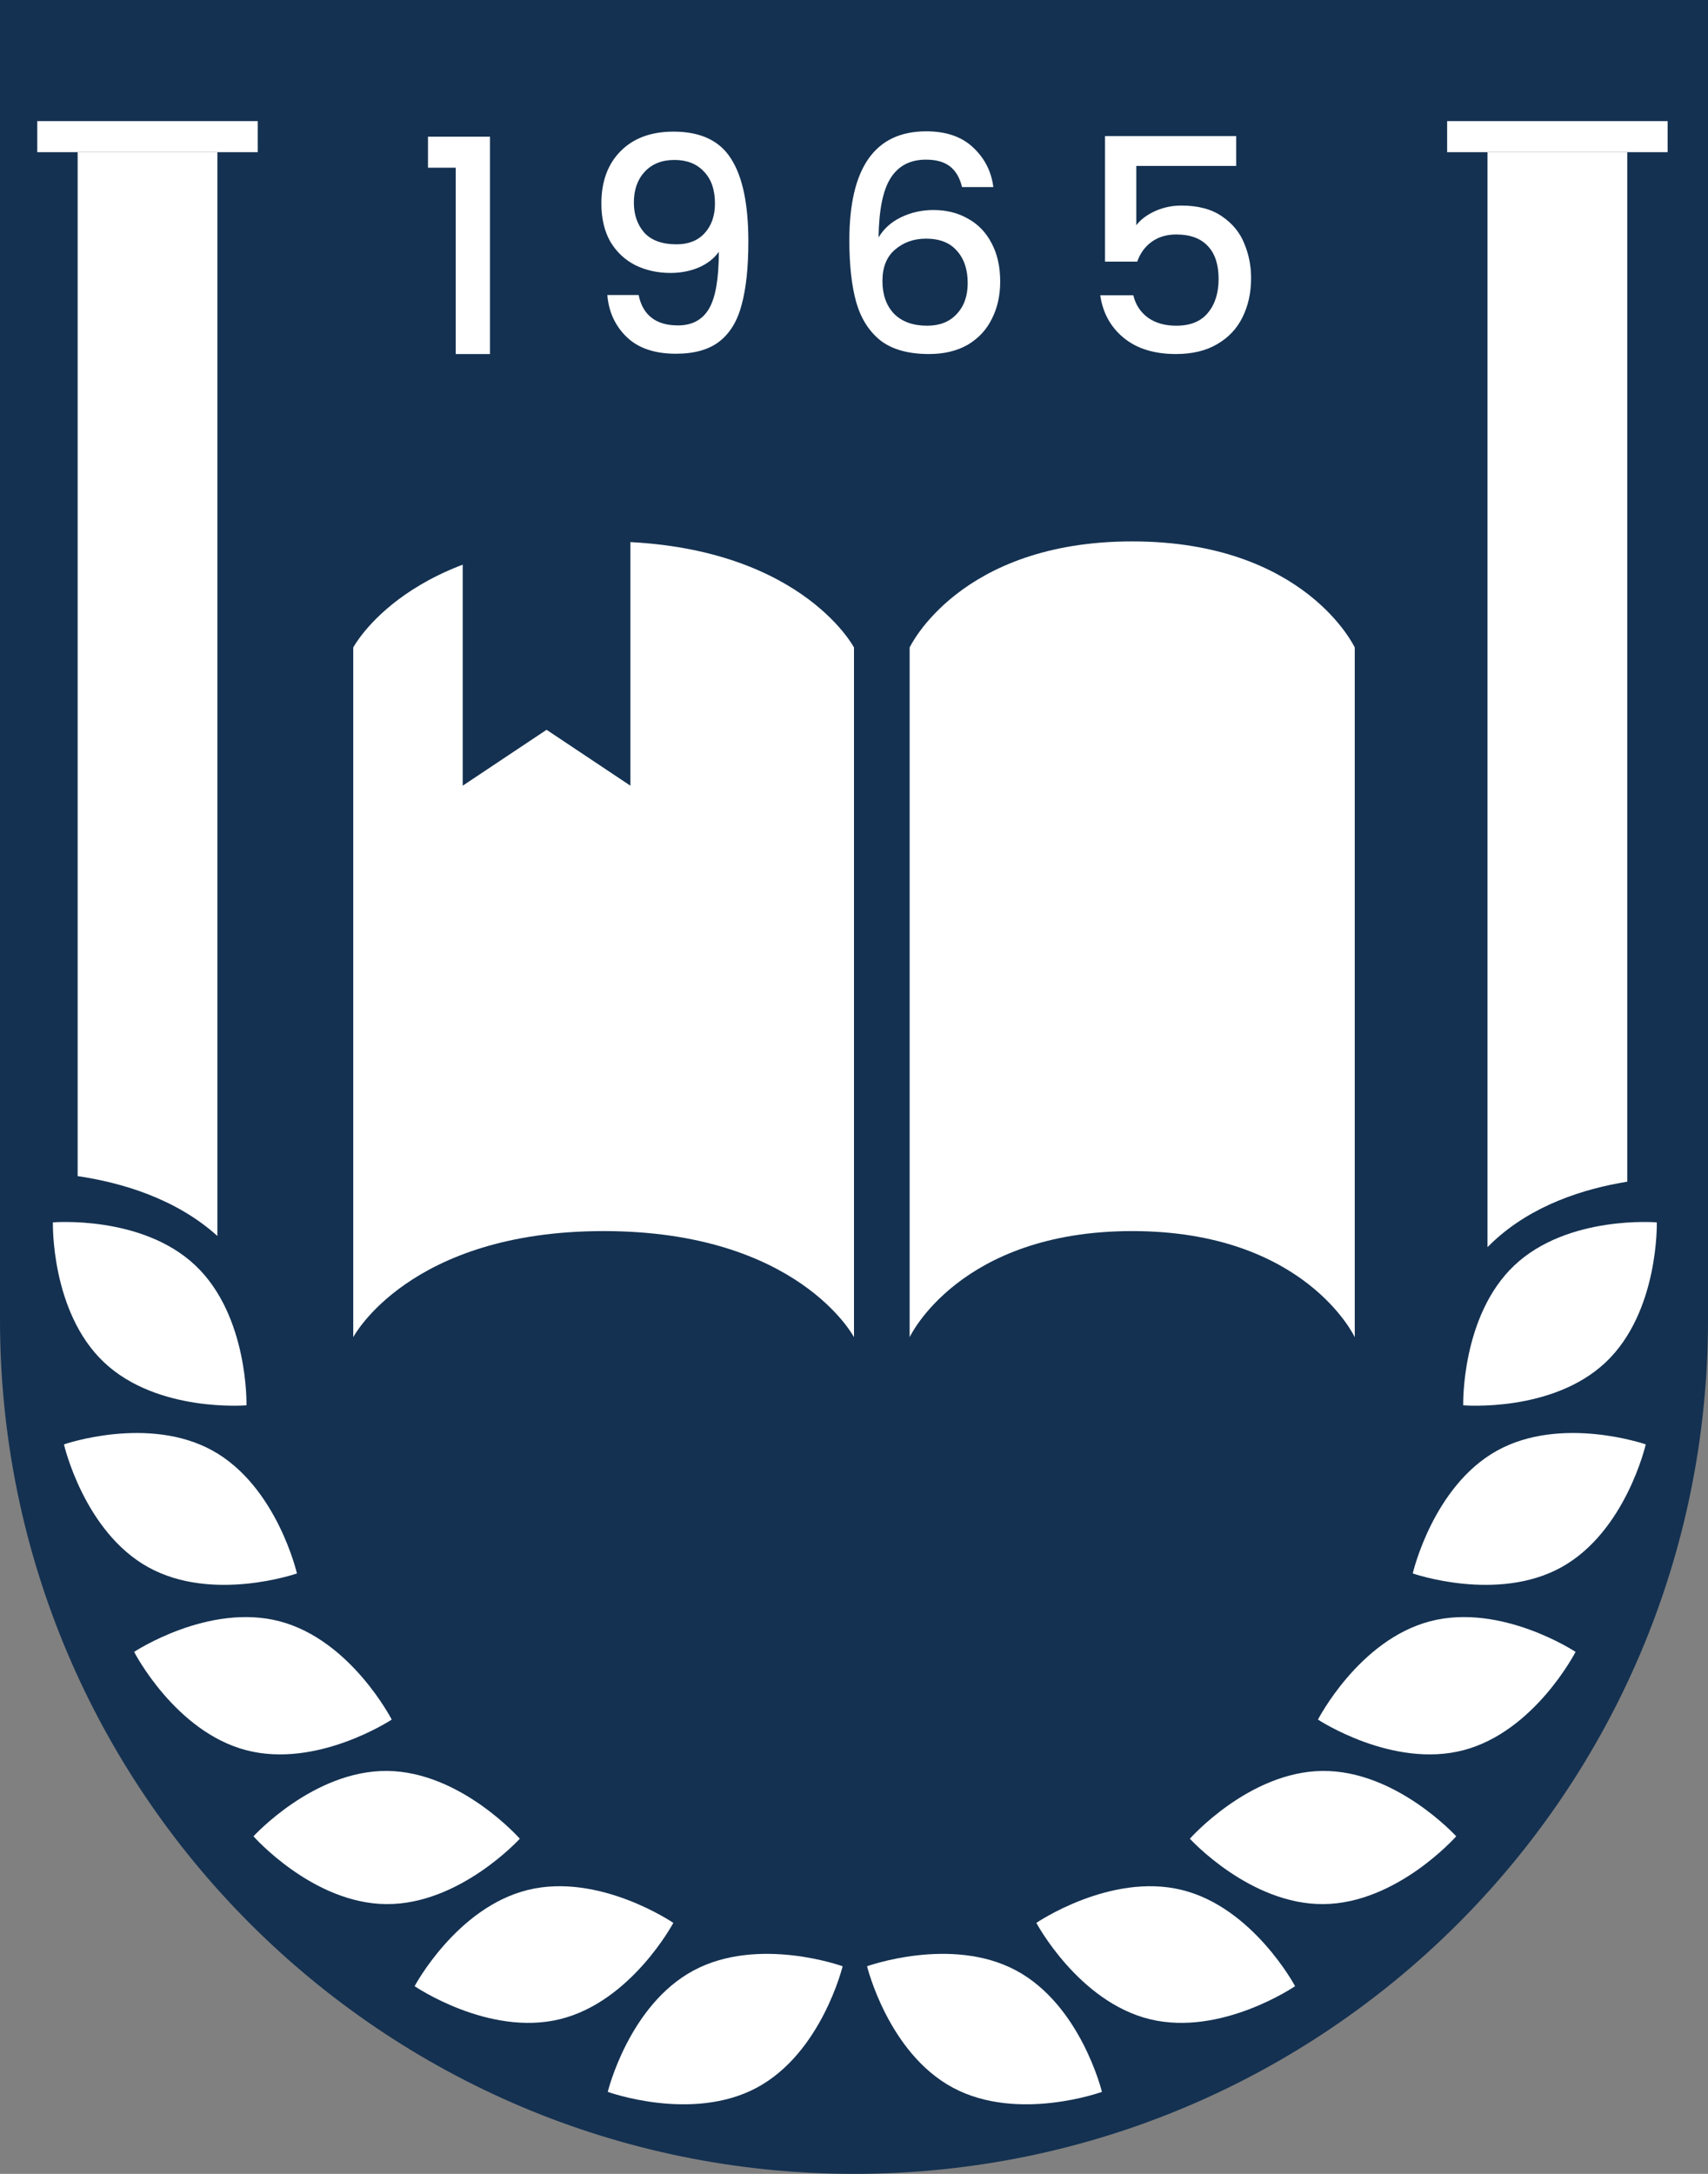 <svg width="550" height="700" viewBox="0 0 550 700" fill="none" xmlns="http://www.w3.org/2000/svg">
<rect x="0" y="0" width="550" height="700" fill="#808080" stroke="none"/>
<path d="M0 0H550V425C550 576.878 426.878 700 275 700C123.122 700 0 576.878 0 425V0Z" fill="#143151"/>
<path d="M62.884 407.45C45.667 391.191 17.034 393.613 17.034 393.613C17.034 393.613 16.288 422.427 33.506 438.685C50.723 454.944 79.371 452.521 79.371 452.521C79.371 452.521 80.102 423.708 62.884 407.45Z" fill="white"/>
<path d="M68.443 467.104C47.724 455.637 20.592 465.102 20.592 465.102C20.592 465.102 27.035 493.197 47.754 504.663C68.473 516.13 95.619 506.66 95.619 506.66C95.619 506.66 89.162 478.57 68.443 467.104Z" fill="white"/>
<path d="M90.061 522.07C67.156 516.059 43.191 531.915 43.191 531.915C43.191 531.915 56.355 557.557 79.259 563.568C102.164 569.578 126.142 553.715 126.142 553.715C126.142 553.715 112.966 528.08 90.061 522.07Z" fill="white"/>
<path d="M124.644 570.252C100.965 570.048 81.624 591.301 81.624 591.301C81.624 591.301 100.679 612.927 124.359 613.132C148.038 613.337 167.389 592.074 167.389 592.074C167.389 592.074 148.324 570.457 124.644 570.252Z" fill="white"/>
<path d="M170.02 608.562C147.02 614.198 133.512 639.561 133.512 639.561C133.512 639.561 157.309 655.826 180.309 650.19C203.309 644.554 216.823 619.178 216.823 619.178C216.823 619.178 193.02 602.926 170.02 608.562Z" fill="white"/>
<path d="M223.364 634.495C202.486 645.67 195.705 673.594 195.705 673.594C195.705 673.594 222.797 683.435 243.675 672.26C264.553 661.085 271.337 633.147 271.337 633.147C271.337 633.147 244.241 623.32 223.364 634.495Z" fill="white"/>
<path d="M487.661 407.45C504.878 391.191 533.511 393.613 533.511 393.613C533.511 393.613 534.256 422.427 517.039 438.685C499.822 454.944 471.174 452.521 471.174 452.521C471.174 452.521 470.443 423.708 487.661 407.45Z" fill="white"/>
<path d="M482.102 467.104C502.821 455.637 529.953 465.102 529.953 465.102C529.953 465.102 523.51 493.197 502.791 504.663C482.072 516.13 454.926 506.66 454.926 506.66C454.926 506.66 461.383 478.57 482.102 467.104Z" fill="white"/>
<path d="M460.484 522.07C483.389 516.059 507.354 531.915 507.354 531.915C507.354 531.915 494.19 557.557 471.285 563.568C448.381 569.578 424.403 553.715 424.403 553.715C424.403 553.715 437.579 528.08 460.484 522.07Z" fill="white"/>
<path d="M425.901 570.252C449.58 570.048 468.921 591.301 468.921 591.301C468.921 591.301 449.866 612.927 426.186 613.132C402.507 613.337 383.156 592.074 383.156 592.074C383.156 592.074 402.221 570.457 425.901 570.252Z" fill="white"/>
<path d="M380.525 608.562C403.525 614.198 417.033 639.561 417.033 639.561C417.033 639.561 393.236 655.826 370.236 650.19C347.236 644.554 333.722 619.178 333.722 619.178C333.722 619.178 357.525 602.926 380.525 608.562Z" fill="white"/>
<path d="M327.181 634.495C348.059 645.67 354.84 673.594 354.84 673.594C354.84 673.594 327.748 683.435 306.87 672.26C285.992 661.085 279.208 633.147 279.208 633.147C279.208 633.147 306.303 623.32 327.181 634.495Z" fill="white"/>
<path d="M275 430.583V208.5C275 208.5 257.083 174.333 194.375 174.333C131.667 174.333 113.75 208.5 113.75 208.5V430.583C113.75 430.583 131.667 396.417 194.375 396.417C257.083 396.417 275 430.583 275 430.583Z" fill="white"/>
<path d="M292.917 430.583V208.5C292.917 208.5 308.845 174.333 364.584 174.333C420.322 174.333 436.25 208.5 436.25 208.5V430.583C436.25 430.583 420.322 396.417 364.584 396.417C308.845 396.417 292.917 430.583 292.917 430.583Z" fill="white"/>
<path d="M149 174H203V253L176 235L149 253V174Z" fill="#143151"/>
<path d="M137.817 54V44.016H157.785V114H146.745V54H137.817ZM205.651 94.992C206.291 98.192 207.667 100.624 209.779 102.288C211.891 103.952 214.739 104.784 218.323 104.784C222.867 104.784 226.195 102.992 228.307 99.408C230.419 95.824 231.475 89.712 231.475 81.072C229.939 83.248 227.763 84.944 224.947 86.16C222.195 87.312 219.187 87.888 215.923 87.888C211.763 87.888 207.987 87.056 204.595 85.392C201.203 83.664 198.515 81.136 196.531 77.808C194.611 74.416 193.651 70.32 193.651 65.52C193.651 58.48 195.699 52.88 199.795 48.72C203.955 44.496 209.651 42.384 216.883 42.384C225.587 42.384 231.763 45.296 235.411 51.12C239.123 56.88 240.979 65.744 240.979 77.712C240.979 85.968 240.275 92.72 238.867 97.968C237.523 103.216 235.155 107.184 231.763 109.872C228.371 112.56 223.667 113.904 217.651 113.904C210.803 113.904 205.523 112.112 201.811 108.528C198.099 104.944 196.019 100.432 195.571 94.992H205.651ZM217.843 78.672C221.683 78.672 224.691 77.488 226.867 75.12C229.107 72.688 230.227 69.488 230.227 65.52C230.227 61.104 229.043 57.68 226.675 55.248C224.371 52.752 221.203 51.504 217.171 51.504C213.139 51.504 209.939 52.784 207.571 55.344C205.267 57.84 204.115 61.136 204.115 65.232C204.115 69.136 205.235 72.368 207.475 74.928C209.779 77.424 213.235 78.672 217.843 78.672ZM309.789 60.24C309.085 57.296 307.805 55.088 305.949 53.616C304.093 52.144 301.501 51.408 298.173 51.408C293.117 51.408 289.341 53.36 286.845 57.264C284.349 61.104 283.037 67.504 282.909 76.464C284.573 73.648 287.005 71.472 290.205 69.936C293.405 68.4 296.861 67.632 300.573 67.632C304.797 67.632 308.509 68.56 311.709 70.416C314.973 72.208 317.501 74.832 319.293 78.288C321.149 81.744 322.077 85.872 322.077 90.672C322.077 95.152 321.181 99.152 319.389 102.672C317.661 106.192 315.069 108.976 311.613 111.024C308.157 113.008 303.997 114 299.133 114C292.541 114 287.357 112.56 283.581 109.68C279.869 106.736 277.245 102.608 275.709 97.296C274.237 91.984 273.501 85.36 273.501 77.424C273.501 54 281.757 42.288 298.269 42.288C304.669 42.288 309.693 44.016 313.341 47.472C317.053 50.928 319.229 55.184 319.869 60.24H309.789ZM298.173 76.848C294.269 76.848 290.941 78.032 288.189 80.4C285.501 82.704 284.157 86.064 284.157 90.48C284.157 94.896 285.405 98.416 287.901 101.04C290.461 103.6 294.013 104.88 298.557 104.88C302.589 104.88 305.757 103.632 308.061 101.136C310.429 98.64 311.613 95.312 311.613 91.152C311.613 86.8 310.461 83.344 308.157 80.784C305.917 78.16 302.589 76.848 298.173 76.848ZM398.071 53.424H365.911V72.528C367.255 70.736 369.239 69.232 371.863 68.016C374.551 66.8 377.399 66.192 380.407 66.192C385.783 66.192 390.135 67.344 393.463 69.648C396.855 71.952 399.255 74.864 400.663 78.384C402.135 81.904 402.871 85.616 402.871 89.52C402.871 94.256 401.943 98.48 400.087 102.192C398.295 105.84 395.575 108.72 391.927 110.832C388.343 112.944 383.927 114 378.679 114C371.703 114 366.103 112.272 361.879 108.816C357.655 105.36 355.127 100.784 354.295 95.088H364.951C365.655 98.096 367.223 100.496 369.655 102.288C372.087 104.016 375.127 104.88 378.775 104.88C383.319 104.88 386.711 103.504 388.951 100.752C391.255 98 392.407 94.352 392.407 89.808C392.407 85.2 391.255 81.68 388.951 79.248C386.647 76.752 383.255 75.504 378.775 75.504C375.639 75.504 372.983 76.304 370.807 77.904C368.695 79.44 367.159 81.552 366.199 84.24H355.831V43.824H398.071V53.424Z" fill="white"/>
<path d="M12 39H83V49H12V39Z" fill="white"/>
<path d="M466 39H537V49H466V39Z" fill="white"/>
<path fill-rule="evenodd" clip-rule="evenodd" d="M524 49H479V401.59C479.525 401.056 480.061 400.53 480.61 400.012C493.309 388.019 510.123 382.758 524 380.513V49Z" fill="white"/>
<path fill-rule="evenodd" clip-rule="evenodd" d="M70 49H25V378.71C39.138 380.807 56.63 385.921 70 397.988V49Z" fill="white"/>
</svg>
